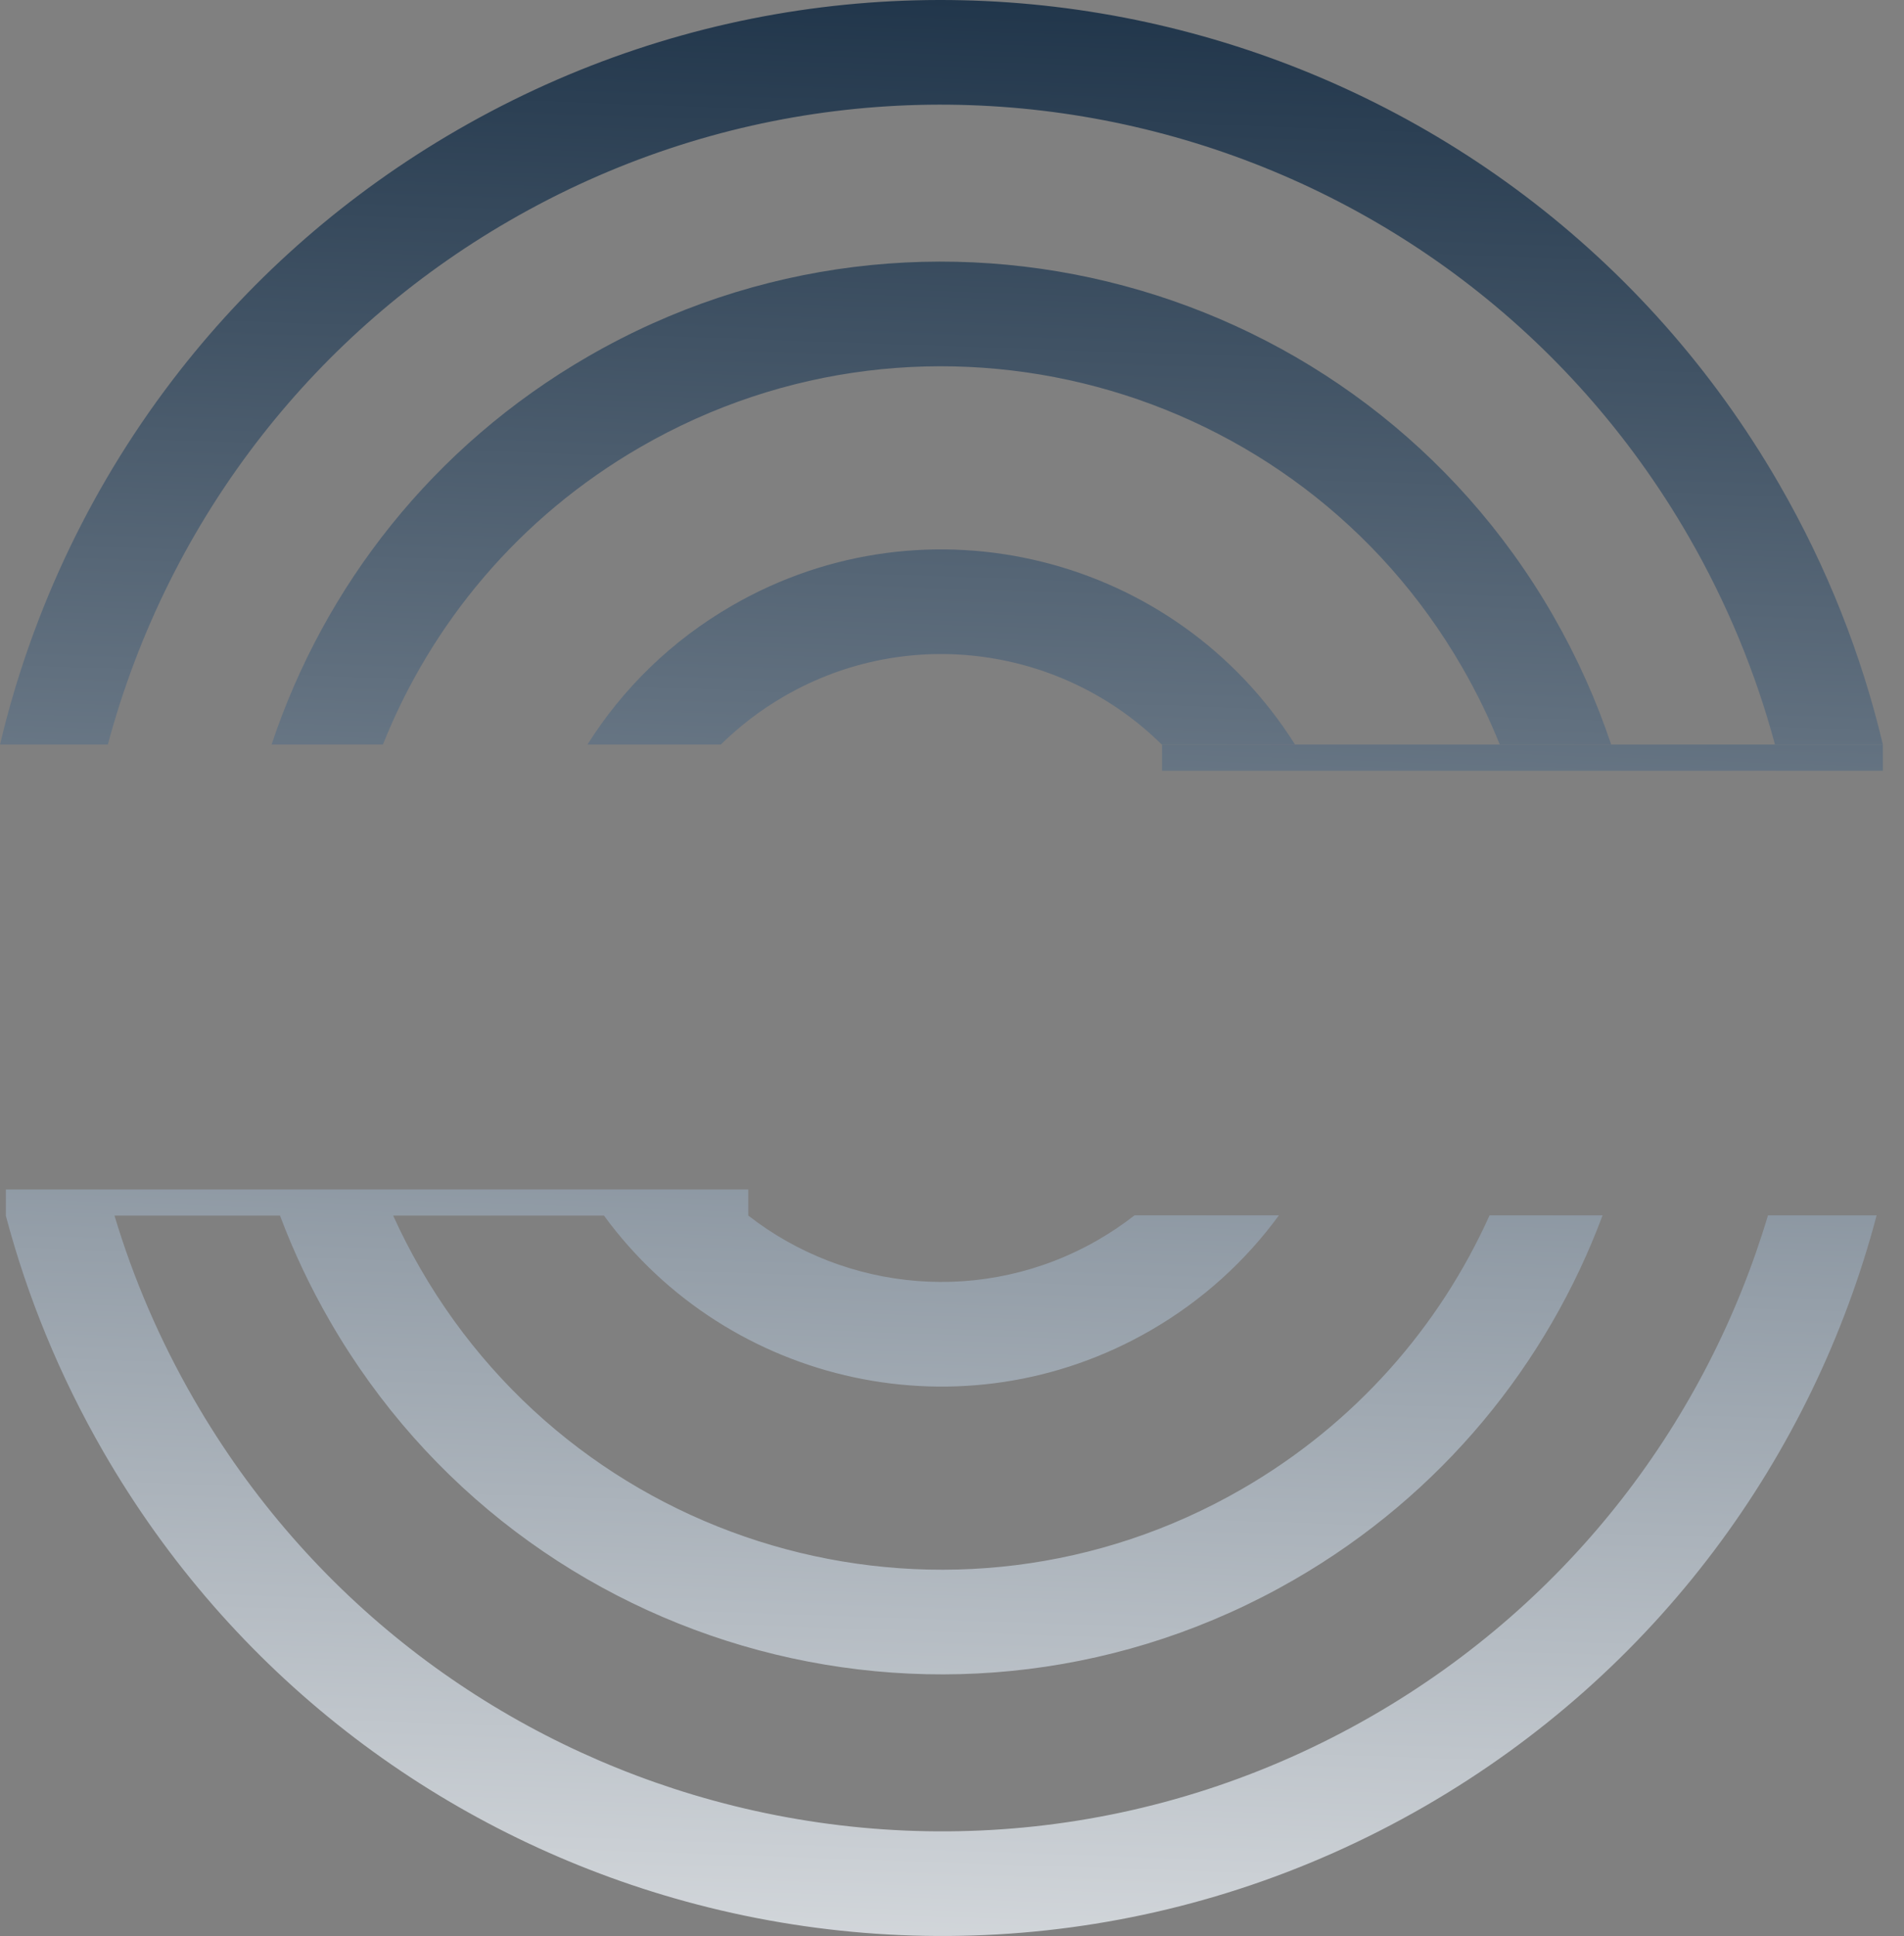 <svg width="61" height="62" viewBox="0 0 61 62" fill="none" xmlns="http://www.w3.org/2000/svg">
<rect x="0" y="0" width="61" height="62" fill="#808080" stroke="none"/>
<g id="Union">
<path d="M54.098 17.178C46.464 3.956 29.557 -0.574 16.335 7.06C13.186 8.878 10.533 11.219 8.42 13.909C6.09 16.874 4.415 20.263 3.455 23.844H0C1.03 19.509 2.987 15.4 5.785 11.839C8.158 8.818 11.135 6.193 14.66 4.158C29.485 -4.401 48.441 0.678 57 15.503C58.544 18.177 59.644 20.986 60.323 23.844H56.866C56.253 21.562 55.335 19.322 54.098 17.178Z" fill="url(#paint0_linear_382_2417)"/>
<path d="M51.618 23.844C51.144 22.427 50.521 21.036 49.745 19.691C43.499 8.873 29.666 5.167 18.848 11.412C13.863 14.291 10.388 18.78 8.701 23.844H12.268C13.815 19.967 16.628 16.563 20.524 14.314C29.739 8.994 41.523 12.151 46.843 21.367C47.31 22.175 47.711 23.002 48.049 23.844H51.618Z" fill="url(#paint1_linear_382_2417)"/>
<path d="M47.722 38.922H51.343C49.571 43.671 46.199 47.856 41.466 50.588C30.648 56.834 16.815 53.127 10.57 42.309C9.935 41.21 9.403 40.08 8.971 38.93H3.668C4.273 40.945 5.119 42.922 6.217 44.822C9.886 51.177 15.694 55.523 22.209 57.477C29.253 59.59 37.112 58.906 43.979 54.941C50.342 51.267 54.692 45.447 56.642 38.922H60.123C58.086 46.624 53.099 53.544 45.655 57.843C37.955 62.288 29.137 63.054 21.247 60.687C13.945 58.496 7.428 53.621 3.315 46.498C1.909 44.062 0.871 41.516 0.184 38.922H0.188V38.093H23.973V38.928C27.106 41.371 31.531 41.814 35.184 39.706C35.595 39.468 35.983 39.206 36.347 38.922H40.973C39.906 40.381 38.525 41.646 36.859 42.608C30.877 46.062 23.339 44.38 19.35 38.93H12.596C12.857 39.506 13.149 40.075 13.472 40.634C18.792 49.849 30.576 53.007 39.791 47.686C43.428 45.586 46.121 42.48 47.722 38.922Z" fill="url(#paint2_linear_382_2417)"/>
<path d="M41.49 23.844C37.671 17.786 29.712 15.78 23.456 19.393C21.505 20.519 19.944 22.062 18.821 23.844H23.094C23.691 23.256 24.372 22.733 25.131 22.294C29.14 19.98 34.08 20.741 37.22 23.844H41.49Z" fill="url(#paint3_linear_382_2417)"/>
<path d="M37.229 24.683L60.323 24.683V23.845H37.229V24.683Z" fill="url(#paint4_linear_382_2417)"/>
</g>
<defs>
<linearGradient id="paint0_linear_382_2417" x1="30.162" y1="5.9574e-08" x2="27.431" y2="77.998" gradientUnits="userSpaceOnUse">
<stop stop-color="#21364B"/>
<stop offset="1" stop-color="white"/>
<stop offset="1" stop-color="white" stop-opacity="0"/>
</linearGradient>
<linearGradient id="paint1_linear_382_2417" x1="30.162" y1="5.9574e-08" x2="27.431" y2="77.998" gradientUnits="userSpaceOnUse">
<stop stop-color="#21364B"/>
<stop offset="1" stop-color="white"/>
<stop offset="1" stop-color="white" stop-opacity="0"/>
</linearGradient>
<linearGradient id="paint2_linear_382_2417" x1="30.162" y1="5.9574e-08" x2="27.431" y2="77.998" gradientUnits="userSpaceOnUse">
<stop stop-color="#21364B"/>
<stop offset="1" stop-color="white"/>
<stop offset="1" stop-color="white" stop-opacity="0"/>
</linearGradient>
<linearGradient id="paint3_linear_382_2417" x1="30.162" y1="5.9574e-08" x2="27.431" y2="77.998" gradientUnits="userSpaceOnUse">
<stop stop-color="#21364B"/>
<stop offset="1" stop-color="white"/>
<stop offset="1" stop-color="white" stop-opacity="0"/>
</linearGradient>
<linearGradient id="paint4_linear_382_2417" x1="30.162" y1="5.9574e-08" x2="27.431" y2="77.998" gradientUnits="userSpaceOnUse">
<stop stop-color="#21364B"/>
<stop offset="1" stop-color="white"/>
<stop offset="1" stop-color="white" stop-opacity="0"/>
</linearGradient>
</defs>
</svg>
